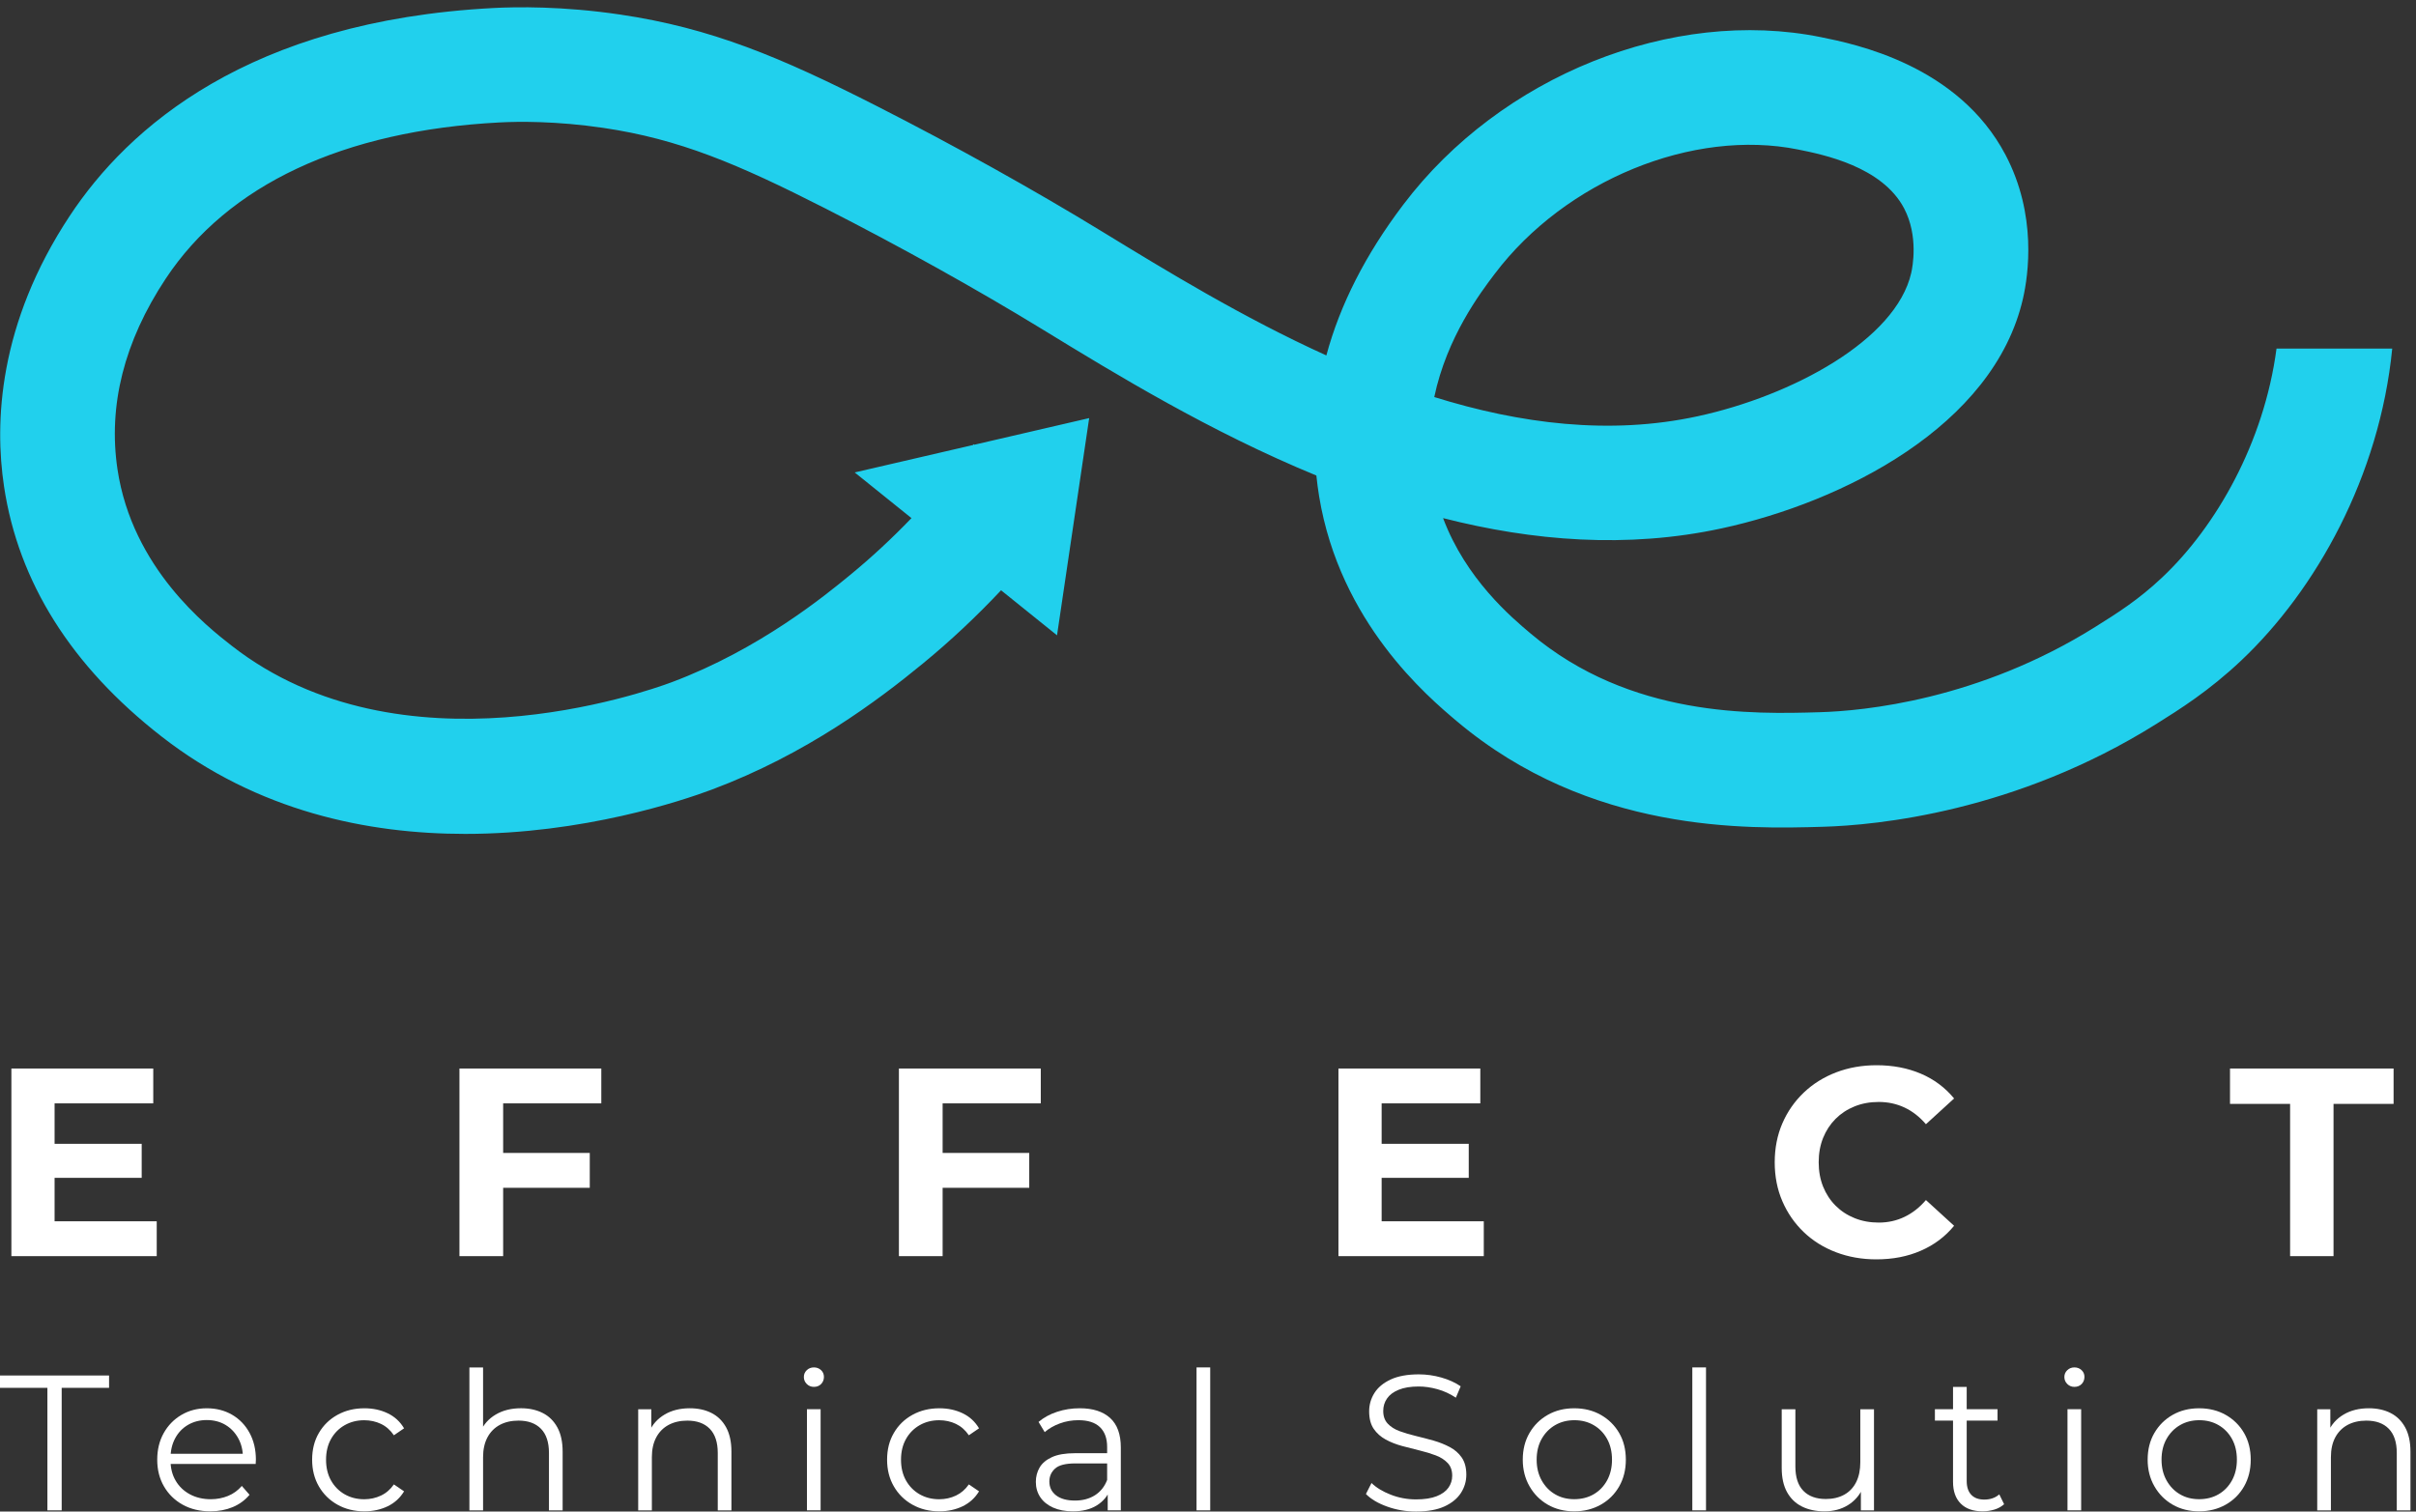 <svg width="155" height="97" viewBox="0 0 155 97" fill="none" xmlns="http://www.w3.org/2000/svg">
<rect x="0" y="0" width="155" height="97" fill="#333333" stroke="none"/>
<path d="M3.5 78.374H10.055V80.611H0.731V68.57H9.832V70.807H3.502V78.374H3.5ZM3.293 73.402H9.09V75.586H3.293V73.402Z" fill="white"/>
<path d="M32.28 80.611H29.477V68.57H38.577V70.807H32.28V80.611ZM32.057 73.988H37.837V76.225H32.057V73.988Z" fill="white"/>
<path d="M60.475 80.611H57.671V68.57H66.772V70.807H60.475V80.611ZM60.252 73.988H66.032V76.225H60.252V73.988Z" fill="white"/>
<path d="M88.638 78.374H95.193V80.611H85.869V68.57H94.97V70.807H88.64V78.374H88.638ZM88.431 73.402H94.228V75.586H88.431V73.402Z" fill="white"/>
<path d="M120.378 80.817C119.449 80.817 118.586 80.664 117.788 80.36C116.991 80.057 116.3 79.624 115.714 79.062C115.13 78.501 114.674 77.841 114.347 77.083C114.021 76.327 113.858 75.495 113.858 74.588C113.858 73.683 114.021 72.851 114.347 72.093C114.674 71.337 115.133 70.677 115.723 70.114C116.314 69.552 117.007 69.119 117.804 68.815C118.6 68.512 119.463 68.359 120.393 68.359C121.437 68.359 122.383 68.54 123.232 68.901C124.081 69.263 124.792 69.793 125.366 70.493L123.559 72.144C123.157 71.674 122.701 71.317 122.192 71.077C121.681 70.837 121.129 70.716 120.532 70.716C119.971 70.716 119.453 70.81 118.984 71C118.514 71.189 118.107 71.456 117.763 71.8C117.419 72.144 117.153 72.551 116.963 73.021C116.774 73.491 116.679 74.012 116.679 74.586C116.679 75.16 116.774 75.681 116.963 76.151C117.153 76.621 117.419 77.028 117.763 77.372C118.107 77.716 118.514 77.983 118.984 78.172C119.455 78.362 119.971 78.457 120.532 78.457C121.129 78.457 121.681 78.334 122.192 78.087C122.702 77.841 123.159 77.481 123.559 77.011L125.366 78.662C124.792 79.362 124.081 79.895 123.232 80.262C122.385 80.634 121.432 80.817 120.378 80.817Z" fill="white"/>
<path d="M146.923 80.611V70.84H143.068V68.57H153.562V70.84H149.709V80.611H146.923Z" fill="white"/>
<path d="M3.041 96.924V89.062H0V88.27H6.997V89.062H3.957V96.924H3.041Z" fill="white"/>
<path d="M13.499 96.987C12.824 96.987 12.231 96.845 11.719 96.561C11.208 96.276 10.808 95.885 10.52 95.387C10.231 94.888 10.087 94.318 10.087 93.674C10.087 93.032 10.226 92.462 10.501 91.969C10.777 91.474 11.155 91.085 11.638 90.8C12.12 90.516 12.663 90.374 13.263 90.374C13.873 90.374 14.414 90.513 14.889 90.788C15.363 91.064 15.737 91.451 16.009 91.95C16.28 92.448 16.417 93.023 16.417 93.674C16.417 93.716 16.416 93.759 16.41 93.804C16.407 93.85 16.403 93.897 16.403 93.946H10.754V93.292H15.933L15.587 93.552C15.587 93.081 15.486 92.664 15.284 92.297C15.082 91.93 14.808 91.644 14.461 91.437C14.115 91.232 13.715 91.129 13.263 91.129C12.817 91.129 12.419 91.232 12.064 91.437C11.71 91.643 11.434 91.932 11.236 92.302C11.038 92.672 10.94 93.097 10.94 93.576V93.713C10.94 94.208 11.048 94.643 11.268 95.017C11.485 95.392 11.791 95.683 12.182 95.894C12.573 96.104 13.021 96.21 13.522 96.21C13.917 96.21 14.287 96.139 14.63 95.999C14.972 95.859 15.266 95.645 15.514 95.357L16.009 95.925C15.721 96.271 15.359 96.536 14.928 96.717C14.494 96.896 14.019 96.987 13.499 96.987Z" fill="white"/>
<path d="M23.376 96.987C22.734 96.987 22.158 96.845 21.651 96.561C21.144 96.276 20.746 95.885 20.458 95.387C20.169 94.888 20.025 94.318 20.025 93.674C20.025 93.023 20.169 92.45 20.458 91.957C20.746 91.462 21.144 91.074 21.651 90.795C22.158 90.516 22.732 90.374 23.376 90.374C23.929 90.374 24.427 90.481 24.873 90.695C25.318 90.909 25.668 91.23 25.924 91.66L25.269 92.106C25.046 91.776 24.771 91.534 24.441 91.376C24.111 91.22 23.753 91.141 23.366 91.141C22.904 91.141 22.488 91.246 22.116 91.457C21.746 91.667 21.453 91.962 21.239 92.341C21.025 92.72 20.918 93.166 20.918 93.676C20.918 94.187 21.025 94.632 21.239 95.011C21.453 95.39 21.746 95.685 22.116 95.896C22.486 96.106 22.902 96.212 23.366 96.212C23.753 96.212 24.111 96.132 24.441 95.976C24.771 95.82 25.046 95.582 25.269 95.259L25.924 95.704C25.668 96.126 25.318 96.445 24.873 96.662C24.427 96.876 23.929 96.987 23.376 96.987Z" fill="white"/>
<path d="M33.426 90.372C33.954 90.372 34.417 90.474 34.817 90.676C35.217 90.877 35.529 91.184 35.756 91.597C35.982 92.009 36.096 92.528 36.096 93.155V96.925H35.219V93.241C35.219 92.557 35.047 92.039 34.707 91.69C34.364 91.339 33.884 91.165 33.266 91.165C32.805 91.165 32.403 91.258 32.061 91.442C31.719 91.628 31.456 91.895 31.27 92.246C31.084 92.597 30.992 93.018 30.992 93.513V96.925H30.115V87.753H30.992V92.214L30.819 91.881C31.024 91.411 31.354 91.042 31.808 90.774C32.259 90.507 32.8 90.372 33.426 90.372Z" fill="white"/>
<path d="M44.255 90.373C44.783 90.373 45.246 90.474 45.646 90.676C46.046 90.878 46.359 91.185 46.585 91.597C46.811 92.01 46.925 92.529 46.925 93.155V96.926H46.048V93.241C46.048 92.557 45.876 92.039 45.536 91.69C45.194 91.339 44.713 91.166 44.095 91.166C43.634 91.166 43.232 91.259 42.89 91.443C42.548 91.629 42.285 91.895 42.099 92.246C41.913 92.597 41.821 93.018 41.821 93.513V96.926H40.944V90.436H41.785V92.217L41.649 91.883C41.855 91.413 42.185 91.044 42.639 90.776C43.088 90.508 43.629 90.373 44.255 90.373Z" fill="white"/>
<path d="M52.216 89C52.035 89 51.882 88.939 51.758 88.814C51.635 88.692 51.572 88.542 51.572 88.369C51.572 88.195 51.633 88.049 51.758 87.93C51.881 87.811 52.033 87.751 52.216 87.751C52.396 87.751 52.549 87.809 52.674 87.925C52.797 88.041 52.86 88.184 52.86 88.358C52.86 88.539 52.8 88.692 52.681 88.816C52.56 88.939 52.405 89 52.216 89ZM51.77 96.924V90.434H52.647V96.924H51.77Z" fill="white"/>
<path d="M60.264 96.987C59.621 96.987 59.046 96.845 58.539 96.561C58.032 96.276 57.633 95.885 57.346 95.387C57.056 94.888 56.912 94.318 56.912 93.674C56.912 93.023 57.056 92.45 57.346 91.957C57.633 91.462 58.032 91.074 58.539 90.795C59.046 90.516 59.62 90.374 60.264 90.374C60.816 90.374 61.315 90.481 61.76 90.695C62.206 90.909 62.555 91.23 62.811 91.66L62.157 92.106C61.934 91.776 61.658 91.534 61.329 91.376C60.999 91.22 60.641 91.141 60.253 91.141C59.792 91.141 59.376 91.246 59.004 91.457C58.634 91.667 58.341 91.962 58.127 92.341C57.912 92.72 57.805 93.166 57.805 93.676C57.805 94.187 57.912 94.632 58.127 95.011C58.341 95.39 58.634 95.685 59.004 95.896C59.374 96.106 59.79 96.212 60.253 96.212C60.641 96.212 60.999 96.132 61.329 95.976C61.658 95.82 61.934 95.582 62.157 95.259L62.811 95.704C62.555 96.126 62.206 96.445 61.76 96.662C61.313 96.876 60.815 96.987 60.264 96.987Z" fill="white"/>
<path d="M68.829 96.987C68.343 96.987 67.92 96.906 67.562 96.747C67.204 96.585 66.929 96.364 66.74 96.08C66.55 95.796 66.455 95.468 66.455 95.098C66.455 94.761 66.536 94.454 66.696 94.176C66.857 93.901 67.12 93.678 67.487 93.51C67.854 93.341 68.347 93.257 68.964 93.257H71.201V93.912H68.991C68.364 93.912 67.929 94.022 67.687 94.245C67.443 94.468 67.322 94.743 67.322 95.073C67.322 95.443 67.466 95.74 67.755 95.963C68.043 96.185 68.448 96.296 68.966 96.296C69.461 96.296 69.887 96.182 70.245 95.956C70.603 95.729 70.865 95.401 71.029 94.973L71.228 95.578C71.063 96.006 70.777 96.349 70.368 96.605C69.961 96.859 69.447 96.987 68.829 96.987ZM71.066 96.924V95.491L71.029 95.255V92.857C71.029 92.304 70.875 91.88 70.566 91.583C70.257 91.287 69.798 91.138 69.187 91.138C68.766 91.138 68.368 91.208 67.989 91.348C67.61 91.488 67.289 91.674 67.024 91.904L66.629 91.25C66.959 90.969 67.354 90.753 67.815 90.601C68.277 90.448 68.763 90.373 69.273 90.373C70.114 90.373 70.763 90.581 71.221 90.997C71.679 91.413 71.907 92.046 71.907 92.894V96.924H71.066Z" fill="white"/>
<path d="M76.765 96.924V87.751H77.642V96.924H76.765Z" fill="white"/>
<path d="M90.846 97C90.204 97 89.586 96.895 88.998 96.684C88.409 96.474 87.954 96.203 87.632 95.875L87.99 95.17C88.295 95.466 88.704 95.716 89.219 95.917C89.734 96.119 90.276 96.221 90.844 96.221C91.388 96.221 91.83 96.153 92.172 96.017C92.514 95.882 92.765 95.698 92.927 95.468C93.088 95.238 93.167 94.982 93.167 94.701C93.167 94.363 93.071 94.091 92.876 93.886C92.683 93.68 92.428 93.517 92.116 93.398C91.802 93.279 91.457 93.173 91.078 93.082C90.698 92.991 90.32 92.894 89.941 92.791C89.562 92.687 89.212 92.55 88.897 92.377C88.579 92.203 88.323 91.975 88.13 91.691C87.937 91.406 87.839 91.033 87.839 90.571C87.839 90.143 87.953 89.748 88.179 89.391C88.405 89.033 88.754 88.743 89.223 88.525C89.693 88.308 90.295 88.197 91.028 88.197C91.514 88.197 91.997 88.266 92.474 88.401C92.951 88.538 93.364 88.724 93.711 88.964L93.402 89.694C93.032 89.447 92.637 89.266 92.222 89.15C91.806 89.034 91.404 88.976 91.016 88.976C90.497 88.976 90.069 89.047 89.73 89.187C89.391 89.327 89.142 89.515 88.983 89.75C88.821 89.985 88.742 90.25 88.742 90.547C88.742 90.885 88.839 91.157 89.034 91.363C89.227 91.568 89.483 91.729 89.8 91.845C90.118 91.961 90.465 92.064 90.844 92.154C91.223 92.245 91.6 92.343 91.976 92.45C92.351 92.558 92.697 92.696 93.015 92.865C93.332 93.033 93.587 93.257 93.781 93.538C93.974 93.819 94.073 94.186 94.073 94.638C94.073 95.059 93.957 95.449 93.727 95.807C93.495 96.165 93.144 96.454 92.671 96.672C92.195 96.889 91.588 97 90.846 97Z" fill="white"/>
<path d="M100.994 96.987C100.359 96.987 99.796 96.845 99.301 96.561C98.806 96.276 98.415 95.883 98.127 95.38C97.839 94.878 97.694 94.308 97.694 93.674C97.694 93.023 97.838 92.45 98.127 91.957C98.415 91.462 98.808 91.074 99.301 90.795C99.794 90.516 100.359 90.374 100.994 90.374C101.636 90.374 102.208 90.516 102.706 90.8C103.205 91.085 103.596 91.472 103.88 91.962C104.164 92.453 104.307 93.023 104.307 93.674C104.307 94.317 104.164 94.888 103.88 95.387C103.596 95.885 103.203 96.276 102.699 96.561C102.198 96.843 101.629 96.987 100.994 96.987ZM100.994 96.208C101.464 96.208 101.88 96.103 102.243 95.892C102.606 95.682 102.892 95.385 103.103 95.003C103.313 94.62 103.419 94.176 103.419 93.674C103.419 93.164 103.313 92.718 103.103 92.339C102.892 91.96 102.606 91.665 102.243 91.455C101.88 91.244 101.468 91.139 101.008 91.139C100.547 91.139 100.134 91.244 99.771 91.455C99.408 91.665 99.12 91.96 98.906 92.339C98.692 92.718 98.585 93.164 98.585 93.674C98.585 94.178 98.692 94.62 98.906 95.003C99.12 95.385 99.406 95.683 99.766 95.892C100.124 96.103 100.532 96.208 100.994 96.208Z" fill="white"/>
<path d="M108.572 96.924V87.751H109.45V96.924H108.572Z" fill="white"/>
<path d="M117.051 96.987C116.498 96.987 116.018 96.884 115.605 96.678C115.193 96.473 114.874 96.164 114.647 95.752C114.421 95.34 114.307 94.826 114.307 94.206V90.436H115.184V94.108C115.184 94.801 115.354 95.322 115.696 95.671C116.039 96.022 116.519 96.196 117.137 96.196C117.59 96.196 117.984 96.103 118.318 95.919C118.651 95.734 118.907 95.464 119.085 95.11C119.262 94.755 119.349 94.331 119.349 93.836V90.436H120.227V96.926H119.386V95.145L119.521 95.466C119.316 95.943 118.997 96.317 118.563 96.585C118.134 96.852 117.628 96.987 117.051 96.987Z" fill="white"/>
<path d="M124.135 91.164V90.434H128.152V91.164H124.135ZM127.201 96.987C126.591 96.987 126.122 96.822 125.793 96.492C125.463 96.162 125.298 95.698 125.298 95.096V89.002H126.175V95.046C126.175 95.425 126.272 95.719 126.466 95.924C126.659 96.129 126.938 96.233 127.301 96.233C127.689 96.233 128.01 96.122 128.266 95.899L128.575 96.529C128.402 96.685 128.195 96.801 127.951 96.875C127.705 96.948 127.456 96.987 127.201 96.987Z" fill="white"/>
<path d="M133.085 89C132.904 89 132.751 88.939 132.627 88.814C132.504 88.692 132.441 88.542 132.441 88.369C132.441 88.195 132.502 88.049 132.627 87.93C132.751 87.811 132.902 87.751 133.085 87.751C133.266 87.751 133.418 87.809 133.543 87.925C133.667 88.041 133.729 88.184 133.729 88.358C133.729 88.539 133.669 88.692 133.55 88.816C133.429 88.939 133.274 89 133.085 89ZM132.641 96.924V90.434H133.518V96.924H132.641Z" fill="white"/>
<path d="M141.084 96.987C140.449 96.987 139.886 96.845 139.391 96.561C138.896 96.276 138.505 95.883 138.217 95.38C137.929 94.878 137.784 94.308 137.784 93.674C137.784 93.023 137.928 92.45 138.217 91.957C138.505 91.462 138.898 91.074 139.391 90.795C139.884 90.516 140.449 90.374 141.084 90.374C141.726 90.374 142.298 90.516 142.796 90.8C143.295 91.085 143.686 91.472 143.97 91.962C144.254 92.453 144.397 93.023 144.397 93.674C144.397 94.317 144.254 94.888 143.97 95.387C143.686 95.885 143.293 96.276 142.789 96.561C142.286 96.843 141.717 96.987 141.084 96.987ZM141.084 96.208C141.554 96.208 141.97 96.103 142.333 95.892C142.696 95.682 142.982 95.385 143.193 95.003C143.404 94.62 143.509 94.176 143.509 93.674C143.509 93.164 143.404 92.718 143.193 92.339C142.982 91.96 142.696 91.665 142.333 91.455C141.97 91.244 141.558 91.139 141.098 91.139C140.637 91.139 140.224 91.244 139.861 91.455C139.498 91.665 139.21 91.96 138.996 92.339C138.782 92.718 138.675 93.164 138.675 93.674C138.675 94.178 138.782 94.62 138.996 95.003C139.21 95.385 139.496 95.683 139.856 95.892C140.212 96.103 140.621 96.208 141.084 96.208Z" fill="white"/>
<path d="M151.974 90.373C152.501 90.373 152.965 90.474 153.366 90.676C153.766 90.878 154.078 91.185 154.304 91.597C154.531 92.01 154.645 92.529 154.645 93.155V96.926H153.767V93.241C153.767 92.557 153.595 92.039 153.255 91.69C152.913 91.339 152.432 91.166 151.815 91.166C151.353 91.166 150.951 91.259 150.609 91.443C150.267 91.629 150.004 91.895 149.818 92.246C149.632 92.597 149.541 93.018 149.541 93.513V96.926H148.663V90.436H149.504V92.217L149.369 91.883C149.574 91.413 149.904 91.044 150.358 90.776C150.807 90.508 151.348 90.373 151.974 90.373Z" fill="white"/>
<path d="M146.051 22.369C145.255 28.405 142.172 33.793 138.724 37.048C137.187 38.499 135.845 39.34 134.426 40.229C126.93 44.928 119.561 45.624 116.741 45.705C112.499 45.828 104.603 46.054 98.198 40.655C96.968 39.62 94.048 37.159 92.581 33.249C98.324 34.716 104.391 35.218 110.46 33.906C118.206 32.23 127.918 27.359 129.788 19.148C130.127 17.664 130.694 13.793 128.667 9.942C125.626 4.164 118.998 2.824 116.819 2.383C107.291 0.457 96.278 4.873 90.037 13.123L90.007 13.162C87.609 16.332 85.968 19.555 85.093 22.81C79.736 20.38 74.832 17.38 70.791 14.911L70.716 14.865C66.344 12.19 61.206 9.328 56.253 6.807C50.077 3.664 45.624 1.797 39.788 0.934C36.106 0.388 33.107 0.437 31.645 0.515C15.933 1.341 8.201 8.217 4.483 13.841C-0.119 20.799 -0.354 27.13 0.258 31.214C1.179 37.35 4.569 42.743 10.35 47.252C16.537 52.081 23.615 53.514 29.845 53.514C37.43 53.514 43.759 51.386 45.675 50.669C51.749 48.393 56.304 44.966 59.203 42.585C60.976 41.129 62.652 39.555 64.224 37.88L67.814 40.77L69.877 26.831L62.508 28.54L62.462 28.507C62.45 28.524 62.436 28.542 62.422 28.559L54.834 30.318L58.476 33.249C57.234 34.542 55.92 35.764 54.537 36.901C52.949 38.204 48.731 41.668 43.097 43.779C41.352 44.431 25.733 49.921 14.865 41.44C13.288 40.21 8.489 36.465 7.538 30.121C6.926 26.033 7.962 21.919 10.624 17.895C14.617 11.854 22.022 8.384 32.037 7.858C33.223 7.794 35.667 7.758 38.715 8.208C43.578 8.928 47.314 10.509 52.919 13.36C57.708 15.797 62.664 18.557 66.879 21.136L66.956 21.183C71.572 24.006 77.624 27.707 84.452 30.516C84.498 30.962 84.556 31.405 84.629 31.851C85.963 39.962 91.604 44.715 93.458 46.279C102.012 53.486 112.104 53.197 116.955 53.057C120.377 52.958 129.308 52.118 138.335 46.461C139.84 45.519 141.712 44.345 143.777 42.396C148.585 37.859 152.666 30.567 153.475 22.368H146.051V22.369ZM95.874 17.601L95.904 17.562C100.429 11.581 108.613 8.231 115.362 9.595C116.973 9.921 120.744 10.682 122.158 13.369C123.089 15.139 122.703 17.134 122.616 17.515C121.635 21.82 114.976 25.403 108.904 26.715C103.261 27.937 97.508 27.191 92.016 25.48C92.825 21.629 94.99 18.769 95.874 17.601Z" fill="#21D0ED"/>
</svg>
